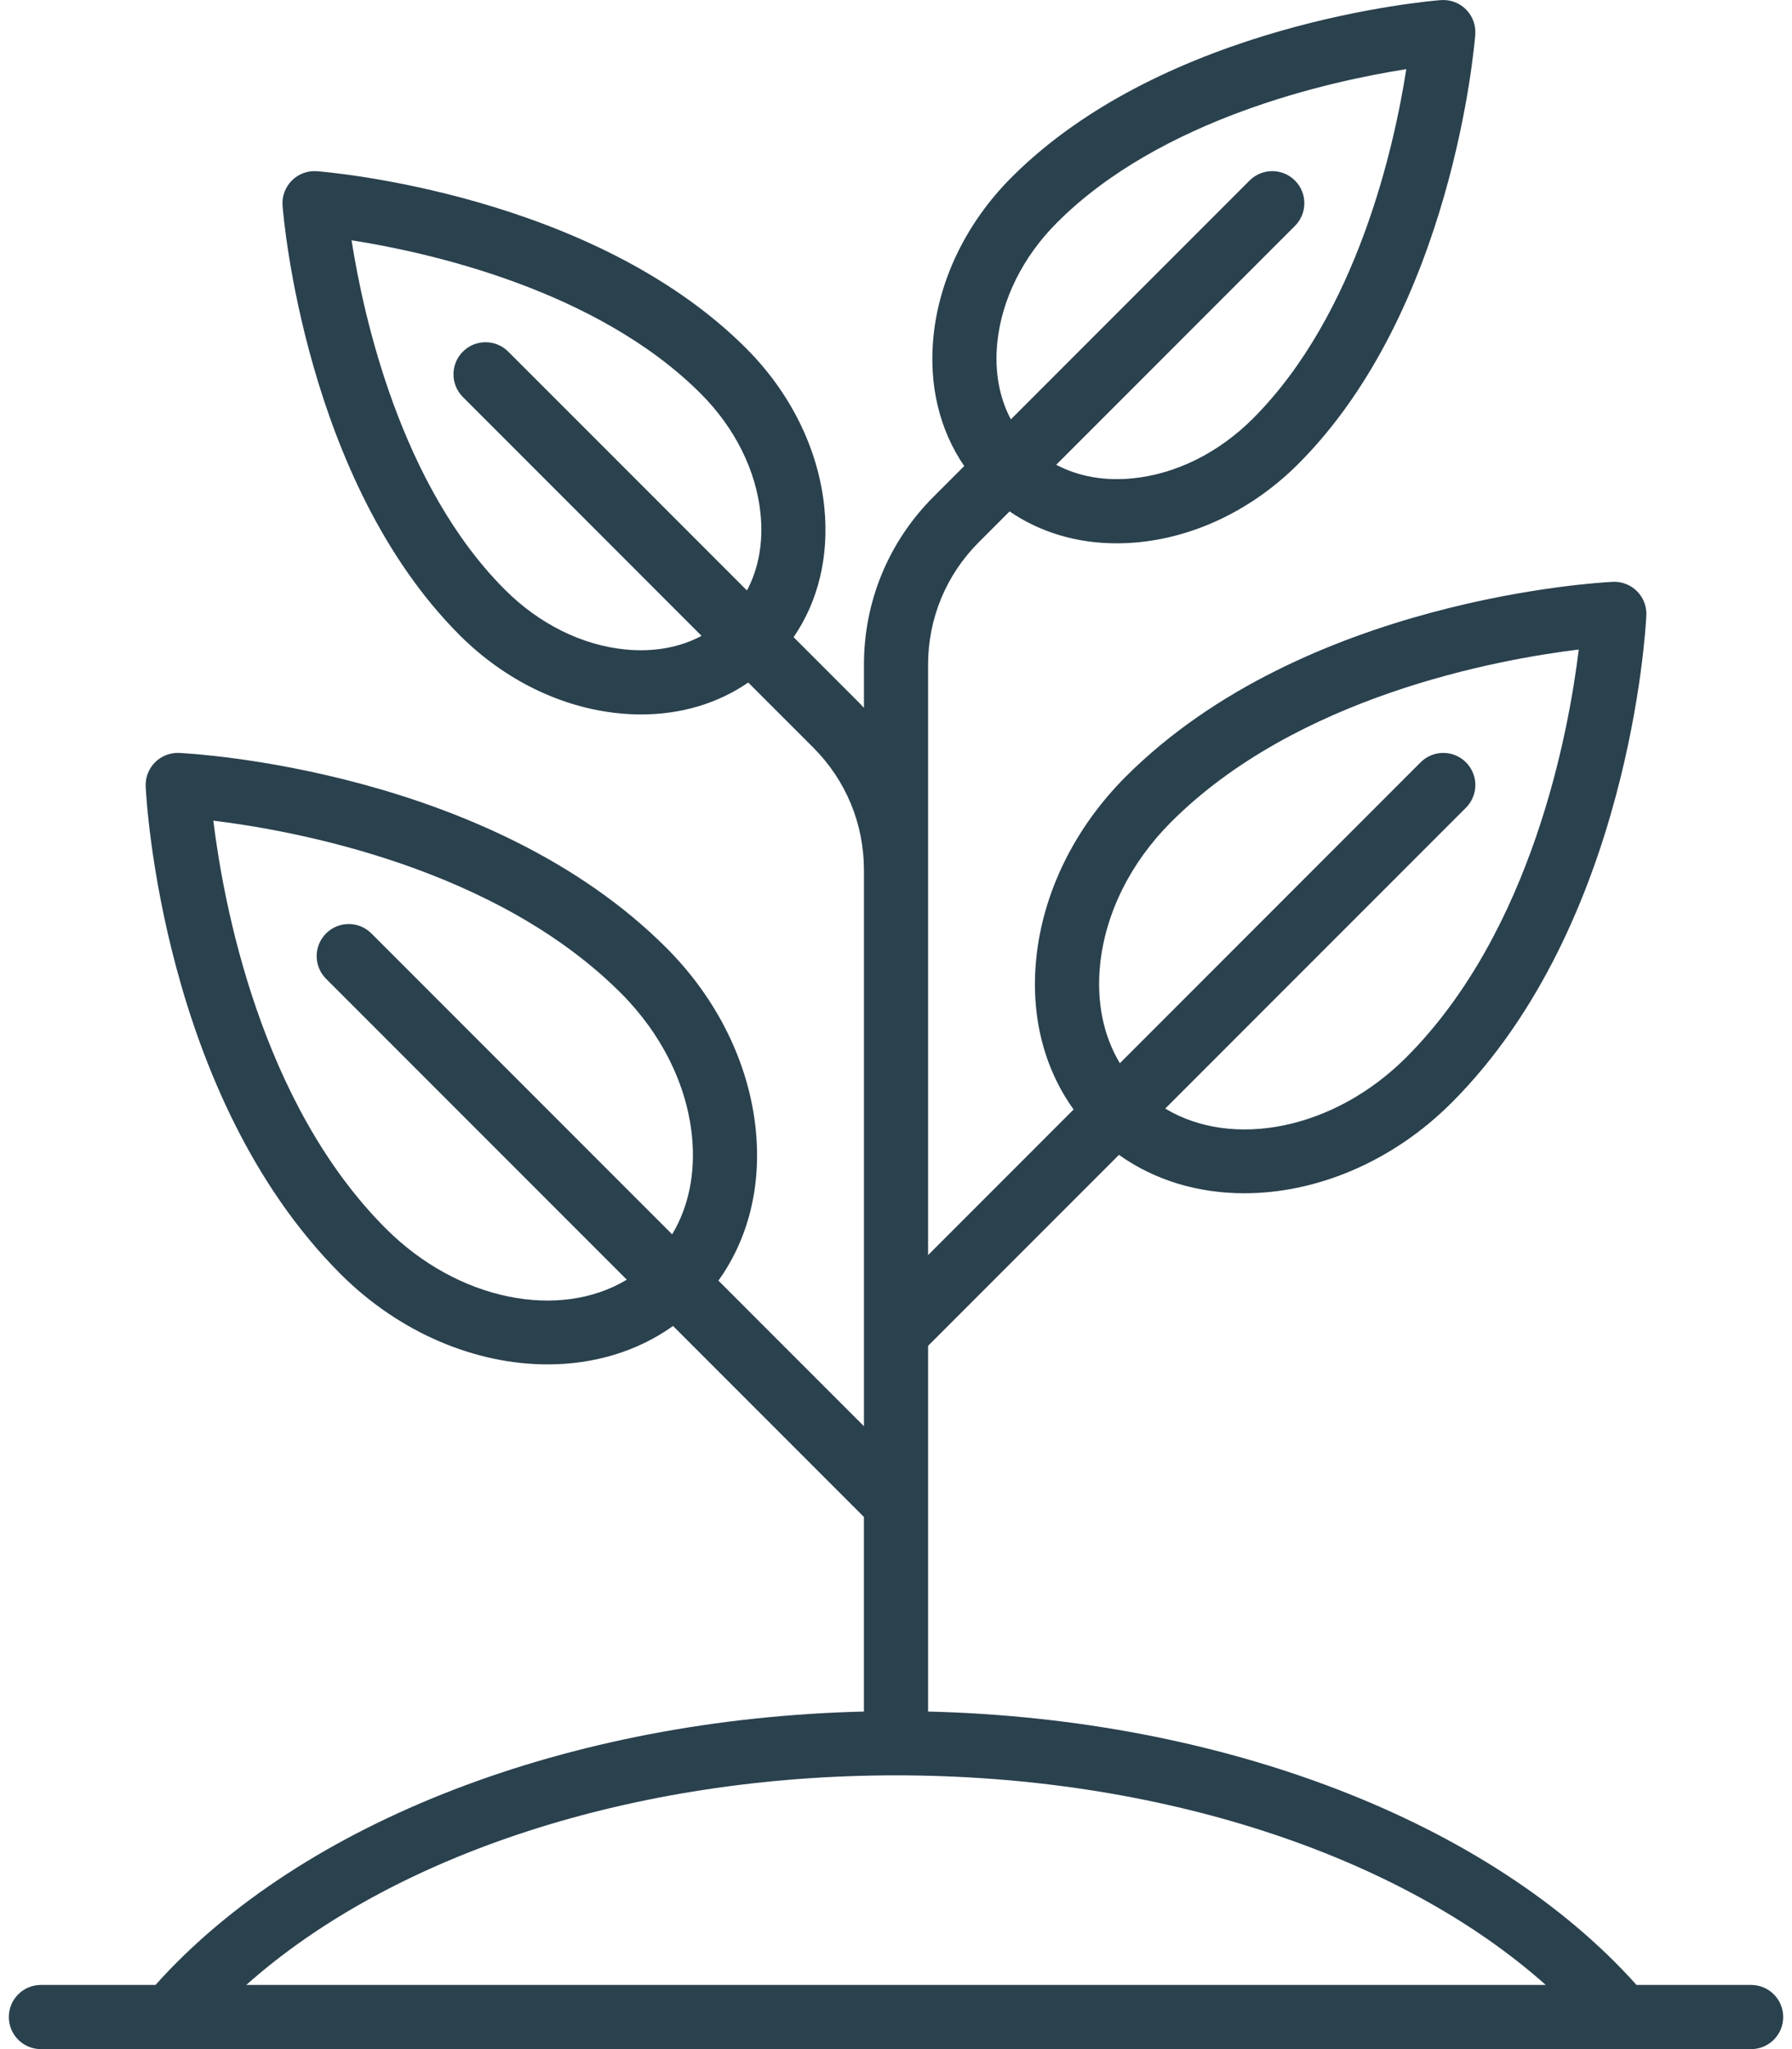 <?xml version="1.0" encoding="UTF-8"?>
<svg width="70px" height="80px" viewBox="0 0 70 80" version="1.1" xmlns="http://www.w3.org/2000/svg" xmlns:xlink="http://www.w3.org/1999/xlink">
    <!-- Generator: Sketch 44.1 (41455) - http://www.bohemiancoding.com/sketch -->
    <title>001-sprout@1x</title>
    <desc>Created with Sketch.</desc>
    <defs></defs>
    <g id="Page-1" stroke="none" stroke-width="1" fill="none" fill-rule="evenodd">
        <g id="Rocket-Equities" transform="translate(-232, -820)" fill-rule="nonzero" fill="#2A414E">
            <g id="Industries" transform="translate(0, 587)">
                <g id="001-sprout" transform="translate(232, 233)">
                    <path d="M68.403,77.495 L63.926,77.495 C58.221,71.12 47.769,67.095 36.253,66.822 L36.253,58.706 C36.253,58.706 36.253,58.706 36.253,58.706 L36.253,52.544 L43.71,45.087 C45.118,46.093 46.824,46.587 48.609,46.587 C51.394,46.587 54.371,45.385 56.703,43.053 C63.667,36.088 64.287,24.515 64.31,24.026 C64.327,23.674 64.194,23.331 63.945,23.081 C63.695,22.832 63.353,22.699 63,22.716 C62.511,22.739 50.937,23.359 43.973,30.323 C41.979,32.317 40.738,34.84 40.478,37.427 C40.255,39.646 40.771,41.693 41.938,43.316 L36.253,49.001 L36.253,25.952 C36.253,24.145 36.957,22.446 38.234,21.169 L39.437,19.966 C40.626,20.782 42.06,21.212 43.618,21.212 C43.907,21.212 44.201,21.198 44.498,21.168 C46.763,20.94 48.971,19.855 50.714,18.112 C56.735,12.091 57.593,1.785 57.627,1.35 C57.655,0.985 57.523,0.626 57.264,0.367 C57.005,0.109 56.647,-0.024 56.282,0.004 C55.846,0.038 45.54,0.897 39.519,6.918 C37.776,8.661 36.691,10.868 36.464,13.133 C36.273,15.03 36.697,16.785 37.665,18.195 L36.463,19.397 C34.712,21.148 33.748,23.476 33.748,25.952 L33.748,27.634 C33.678,27.561 33.61,27.486 33.538,27.414 L31,24.876 C31.967,23.466 32.391,21.71 32.201,19.814 C31.974,17.549 30.889,15.341 29.145,13.598 C23.124,7.577 12.819,6.719 12.383,6.685 C12.018,6.656 11.659,6.789 11.401,7.048 C11.142,7.307 11.009,7.665 11.037,8.03 C11.071,8.466 11.93,18.772 17.951,24.793 C19.694,26.536 21.901,27.621 24.166,27.848 C24.464,27.878 24.757,27.893 25.046,27.893 C26.605,27.893 28.039,27.463 29.228,26.647 L31.767,29.185 C33.044,30.463 33.748,32.162 33.748,33.968 L33.748,52.025 C33.748,52.025 33.748,52.025 33.748,52.026 L33.748,55.682 L28.063,49.997 C29.229,48.373 29.745,46.327 29.522,44.108 C29.263,41.521 28.022,38.997 26.028,37.003 C19.063,30.039 7.49,29.419 7.001,29.396 C6.649,29.38 6.305,29.513 6.056,29.762 C5.807,30.011 5.674,30.354 5.691,30.706 C5.713,31.196 6.333,42.769 13.298,49.734 C15.63,52.065 18.606,53.268 21.392,53.268 C23.176,53.268 24.882,52.774 26.291,51.768 L33.747,59.225 L33.747,66.822 C22.232,67.095 11.78,71.12 6.074,77.495 L1.598,77.495 C0.906,77.495 0.345,78.056 0.345,78.748 C0.345,79.44 0.906,80.001 1.598,80.001 L68.403,80.001 C69.095,80.001 69.656,79.44 69.656,78.748 C69.656,78.056 69.095,77.495 68.403,77.495 Z M42.971,37.678 C43.173,35.664 44.158,33.681 45.744,32.095 C50.654,27.185 58.461,25.751 61.67,25.358 C61.28,28.564 59.853,36.36 54.931,41.282 C52.108,44.105 48.151,44.867 45.517,43.28 L57.264,31.534 C57.753,31.044 57.753,30.251 57.264,29.762 C56.775,29.273 55.982,29.273 55.493,29.762 L43.745,41.51 C43.099,40.436 42.827,39.114 42.971,37.678 Z M38.956,13.383 C39.126,11.692 39.955,10.025 41.291,8.689 C45.363,4.617 51.958,3.166 54.933,2.7 C54.471,5.673 53.024,12.259 48.943,16.341 C47.607,17.677 45.94,18.506 44.248,18.675 C43.138,18.787 42.113,18.6 41.259,18.145 L50.584,8.82 C51.073,8.331 51.073,7.538 50.584,7.048 C50.094,6.559 49.301,6.559 48.812,7.048 L39.487,16.373 C39.032,15.519 38.845,14.493 38.956,13.383 Z M29.178,23.053 L19.853,13.728 C19.364,13.239 18.57,13.239 18.081,13.728 C17.592,14.217 17.592,15.01 18.081,15.5 L27.406,24.825 C26.552,25.28 25.527,25.467 24.417,25.356 C22.725,25.186 21.058,24.357 19.722,23.021 C15.651,18.95 14.199,12.357 13.733,9.381 C16.71,9.847 23.303,11.298 27.374,15.369 C28.71,16.705 29.539,18.372 29.709,20.064 C29.82,21.174 29.633,22.199 29.178,23.053 Z M26.256,48.19 L14.508,36.443 C14.019,35.953 13.226,35.953 12.737,36.443 C12.248,36.932 12.248,37.725 12.737,38.214 L24.484,49.961 C21.849,51.547 17.893,50.786 15.07,47.963 C10.16,43.053 8.726,35.248 8.333,32.039 C11.543,32.432 19.348,33.866 24.257,38.775 C25.843,40.362 26.828,42.344 27.03,44.358 C27.174,45.795 26.902,47.116 26.256,48.19 Z M9.62,77.495 C15.351,72.396 24.759,69.312 35,69.312 C45.241,69.312 54.65,72.396 60.381,77.495 L9.62,77.495 Z" id="Shape"></path>
                </g>
            </g>
        </g>
    </g>
</svg>